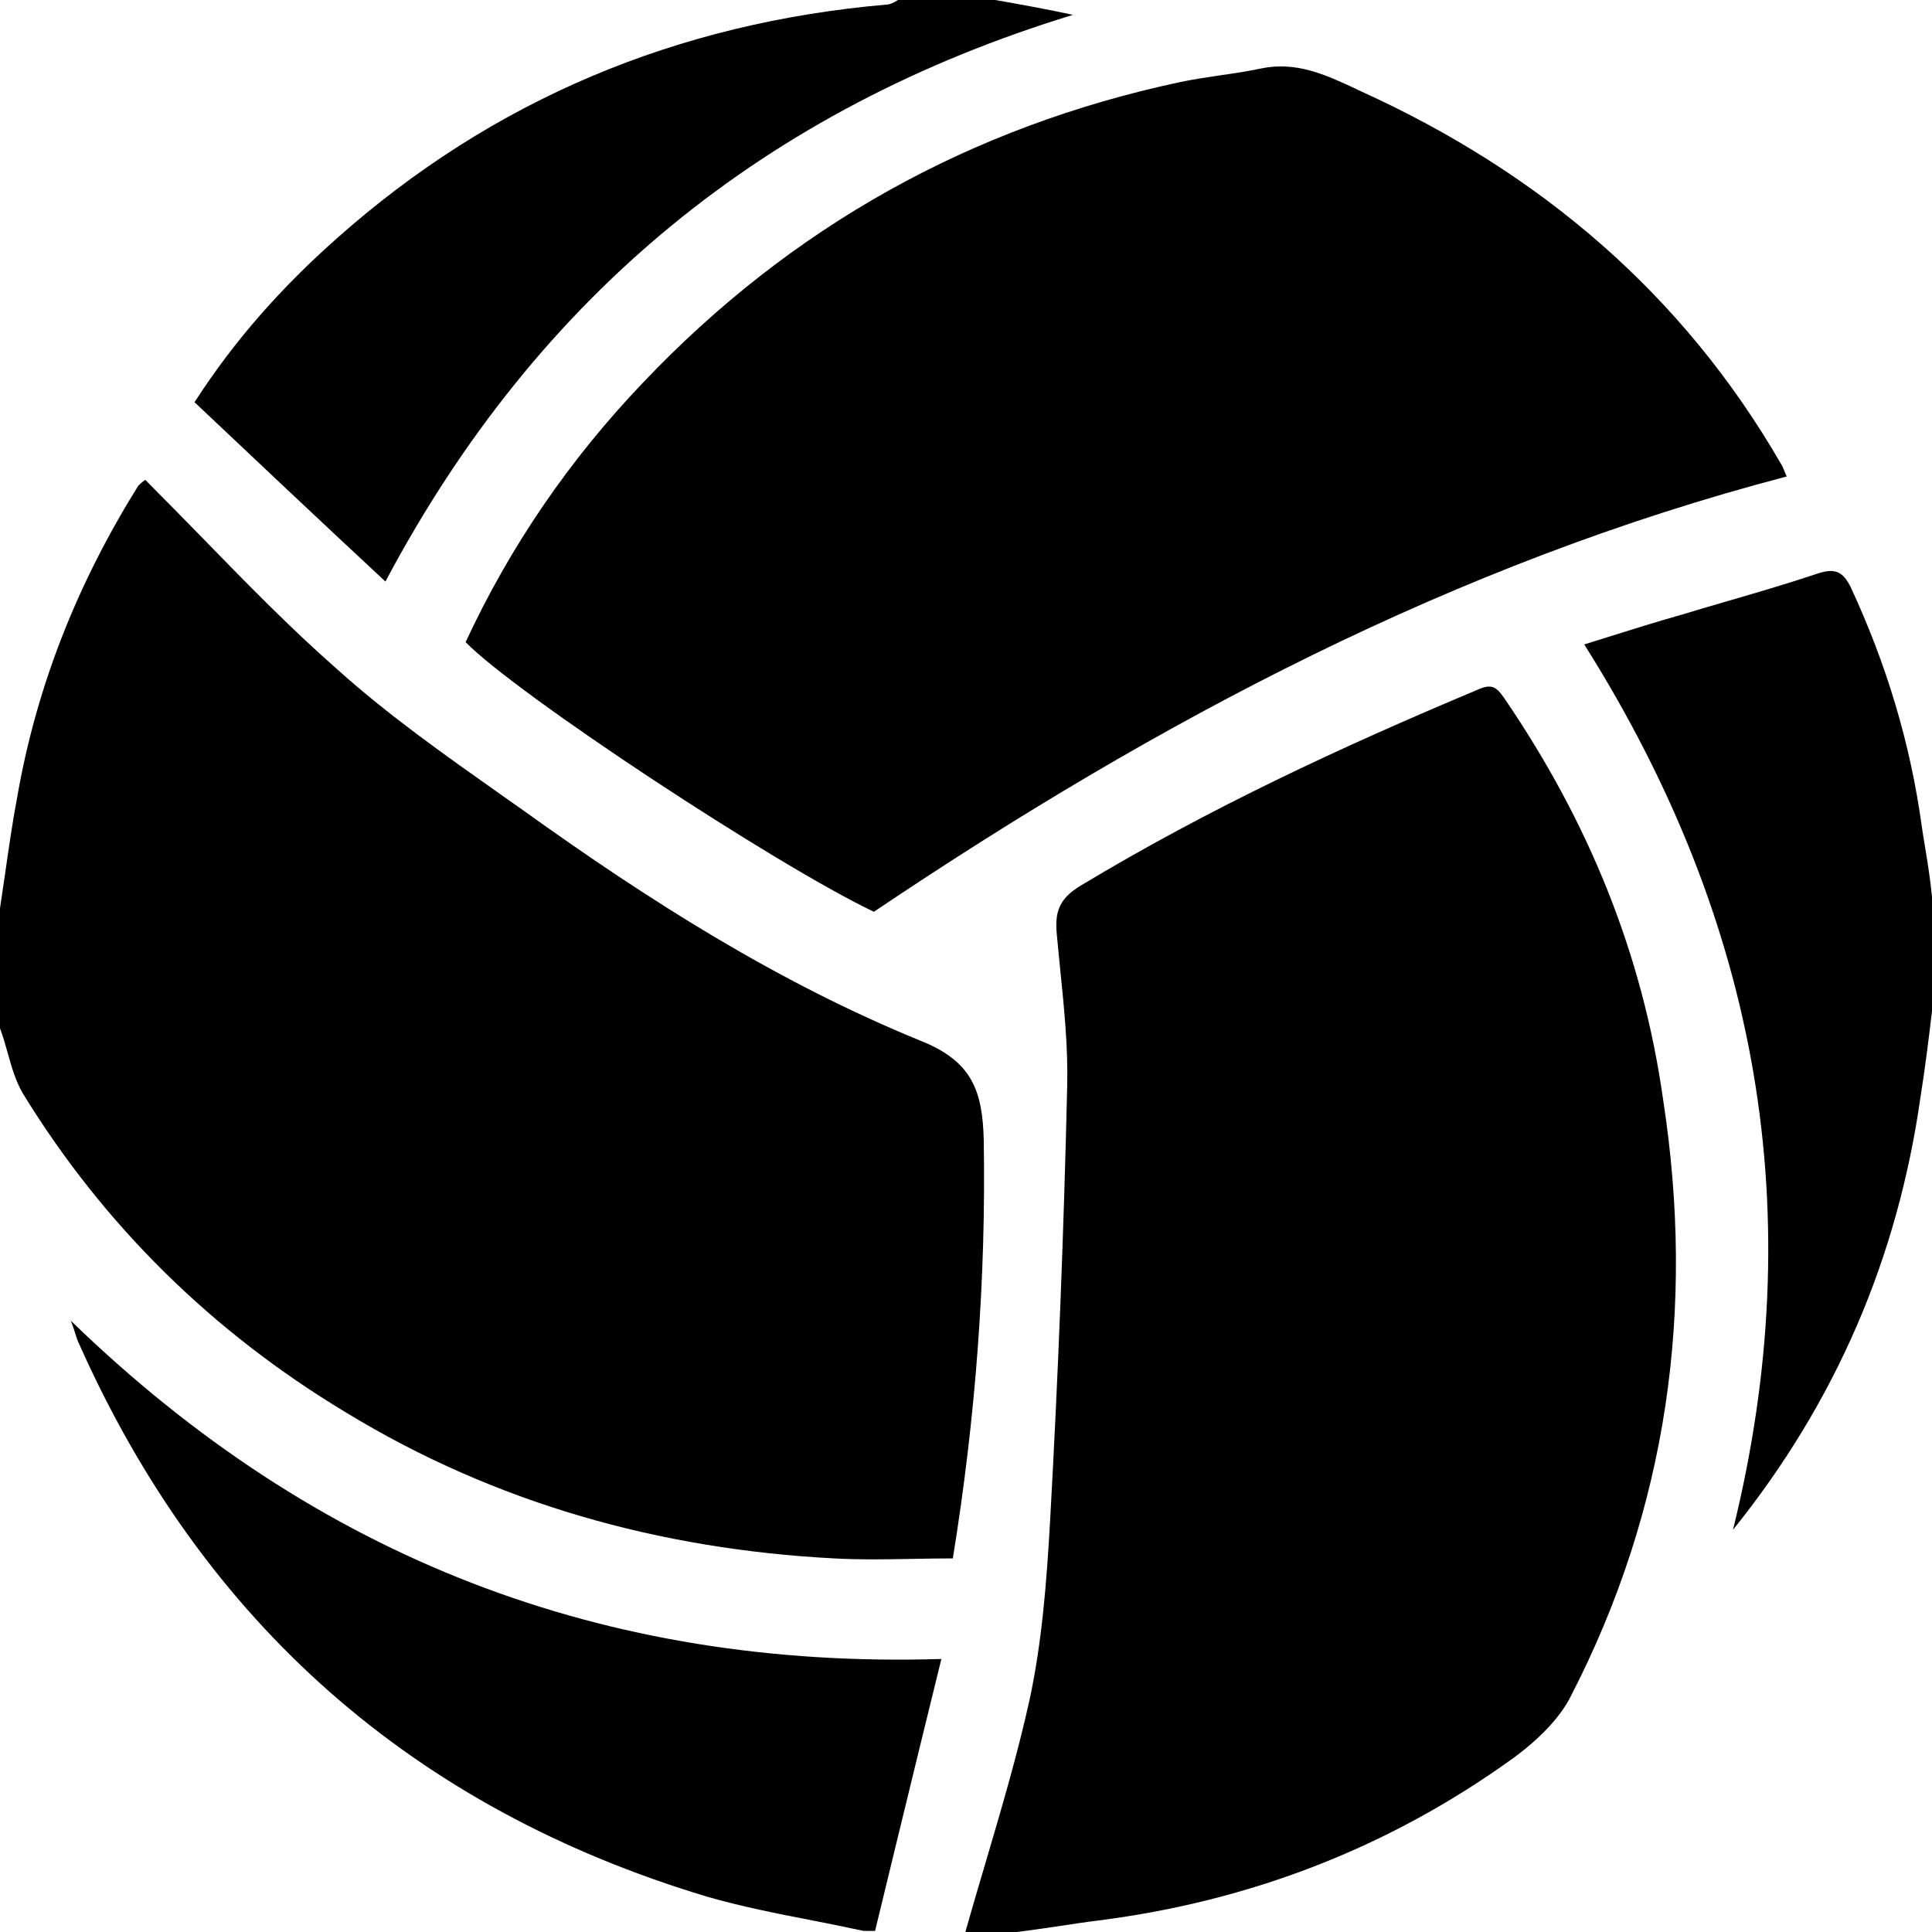 <svg width="16" height="16" viewBox="0 0 16 16" fill="none" xmlns="http://www.w3.org/2000/svg">
<path d="M8.886 0.123C8.668 0.076 8.46 0.038 8.242 0H7.436C7.408 0.019 7.37 0.038 7.342 0.038C5.608 0.189 4.083 0.823 2.785 1.978C2.349 2.365 1.952 2.801 1.611 3.331C2.132 3.823 2.653 4.315 3.192 4.816C4.452 2.441 6.347 0.899 8.886 0.123Z" fill="currentColor"/>
<path d="M7.626 8.62C8.052 8.79 8.137 9.036 8.147 9.443C8.166 10.588 8.081 11.733 7.891 12.906C7.78 12.906 7.67 12.908 7.561 12.91C7.343 12.914 7.127 12.918 6.906 12.906C5.466 12.83 4.102 12.452 2.861 11.695C1.762 11.033 0.862 10.152 0.189 9.055C0.129 8.952 0.095 8.833 0.062 8.714C0.043 8.647 0.024 8.58 0 8.516V7.522C0.014 7.429 0.028 7.336 0.041 7.244C0.072 7.028 0.102 6.816 0.142 6.604C0.303 5.677 0.644 4.826 1.146 4.021C1.156 4.012 1.175 3.993 1.203 3.974C1.359 4.13 1.513 4.288 1.667 4.445C2.034 4.822 2.4 5.198 2.795 5.545C3.214 5.922 3.686 6.254 4.15 6.582C4.21 6.624 4.27 6.666 4.329 6.708C5.371 7.456 6.442 8.137 7.626 8.62Z" fill="currentColor"/>
<path d="M12.23 5.715C12.353 5.658 12.391 5.687 12.457 5.781C13.149 6.794 13.603 7.891 13.774 9.112C14.039 10.834 13.812 12.49 13.007 14.051C12.912 14.24 12.722 14.42 12.543 14.552C11.51 15.3 10.354 15.745 9.094 15.905C8.981 15.919 8.869 15.936 8.758 15.953C8.647 15.969 8.535 15.986 8.422 16H7.995C8.051 15.8 8.11 15.601 8.169 15.402C8.299 14.961 8.428 14.522 8.526 14.079C8.63 13.597 8.668 13.095 8.696 12.603C8.763 11.402 8.81 10.2 8.838 8.998C8.846 8.674 8.813 8.351 8.78 8.027C8.771 7.934 8.762 7.842 8.753 7.749C8.734 7.56 8.763 7.446 8.952 7.333C10.004 6.699 11.102 6.188 12.23 5.715Z" fill="currentColor"/>
<path d="M0.587 10.938C0.605 10.985 0.616 11.02 0.625 11.049C0.636 11.083 0.643 11.106 0.654 11.127C1.686 13.445 3.429 14.978 5.854 15.707C6.142 15.79 6.433 15.847 6.726 15.904C6.868 15.932 7.01 15.96 7.152 15.991H7.247C7.305 15.754 7.362 15.517 7.42 15.278C7.543 14.772 7.668 14.259 7.796 13.739C5.002 13.824 2.615 12.906 0.587 10.938Z" fill="currentColor"/>
<path d="M15.327 4.863C15.621 5.497 15.82 6.15 15.915 6.841C15.923 6.897 15.932 6.953 15.942 7.011C15.964 7.147 15.987 7.288 16 7.428V8.374C15.972 8.61 15.943 8.847 15.905 9.083C15.716 10.418 15.204 11.61 14.352 12.669C14.996 10.058 14.57 7.636 13.12 5.337C13.186 5.316 13.251 5.296 13.315 5.276C13.521 5.211 13.723 5.148 13.925 5.091C14.04 5.056 14.155 5.022 14.27 4.989C14.534 4.912 14.796 4.836 15.053 4.75C15.195 4.703 15.261 4.731 15.327 4.863Z" fill="currentColor"/>
<path d="M3.856 5.318C4.225 4.523 4.718 3.804 5.324 3.17C6.555 1.873 8.043 1.05 9.767 0.681C9.876 0.658 9.989 0.641 10.103 0.624C10.217 0.608 10.33 0.591 10.439 0.568C10.734 0.505 10.978 0.619 11.227 0.735C11.242 0.743 11.258 0.75 11.273 0.757C12.751 1.429 13.935 2.432 14.749 3.841C14.761 3.858 14.768 3.878 14.777 3.899C14.783 3.914 14.789 3.93 14.797 3.946C12.05 4.665 9.587 5.97 7.237 7.551C6.423 7.163 4.282 5.753 3.856 5.318Z" fill="currentColor"/>
</svg>
